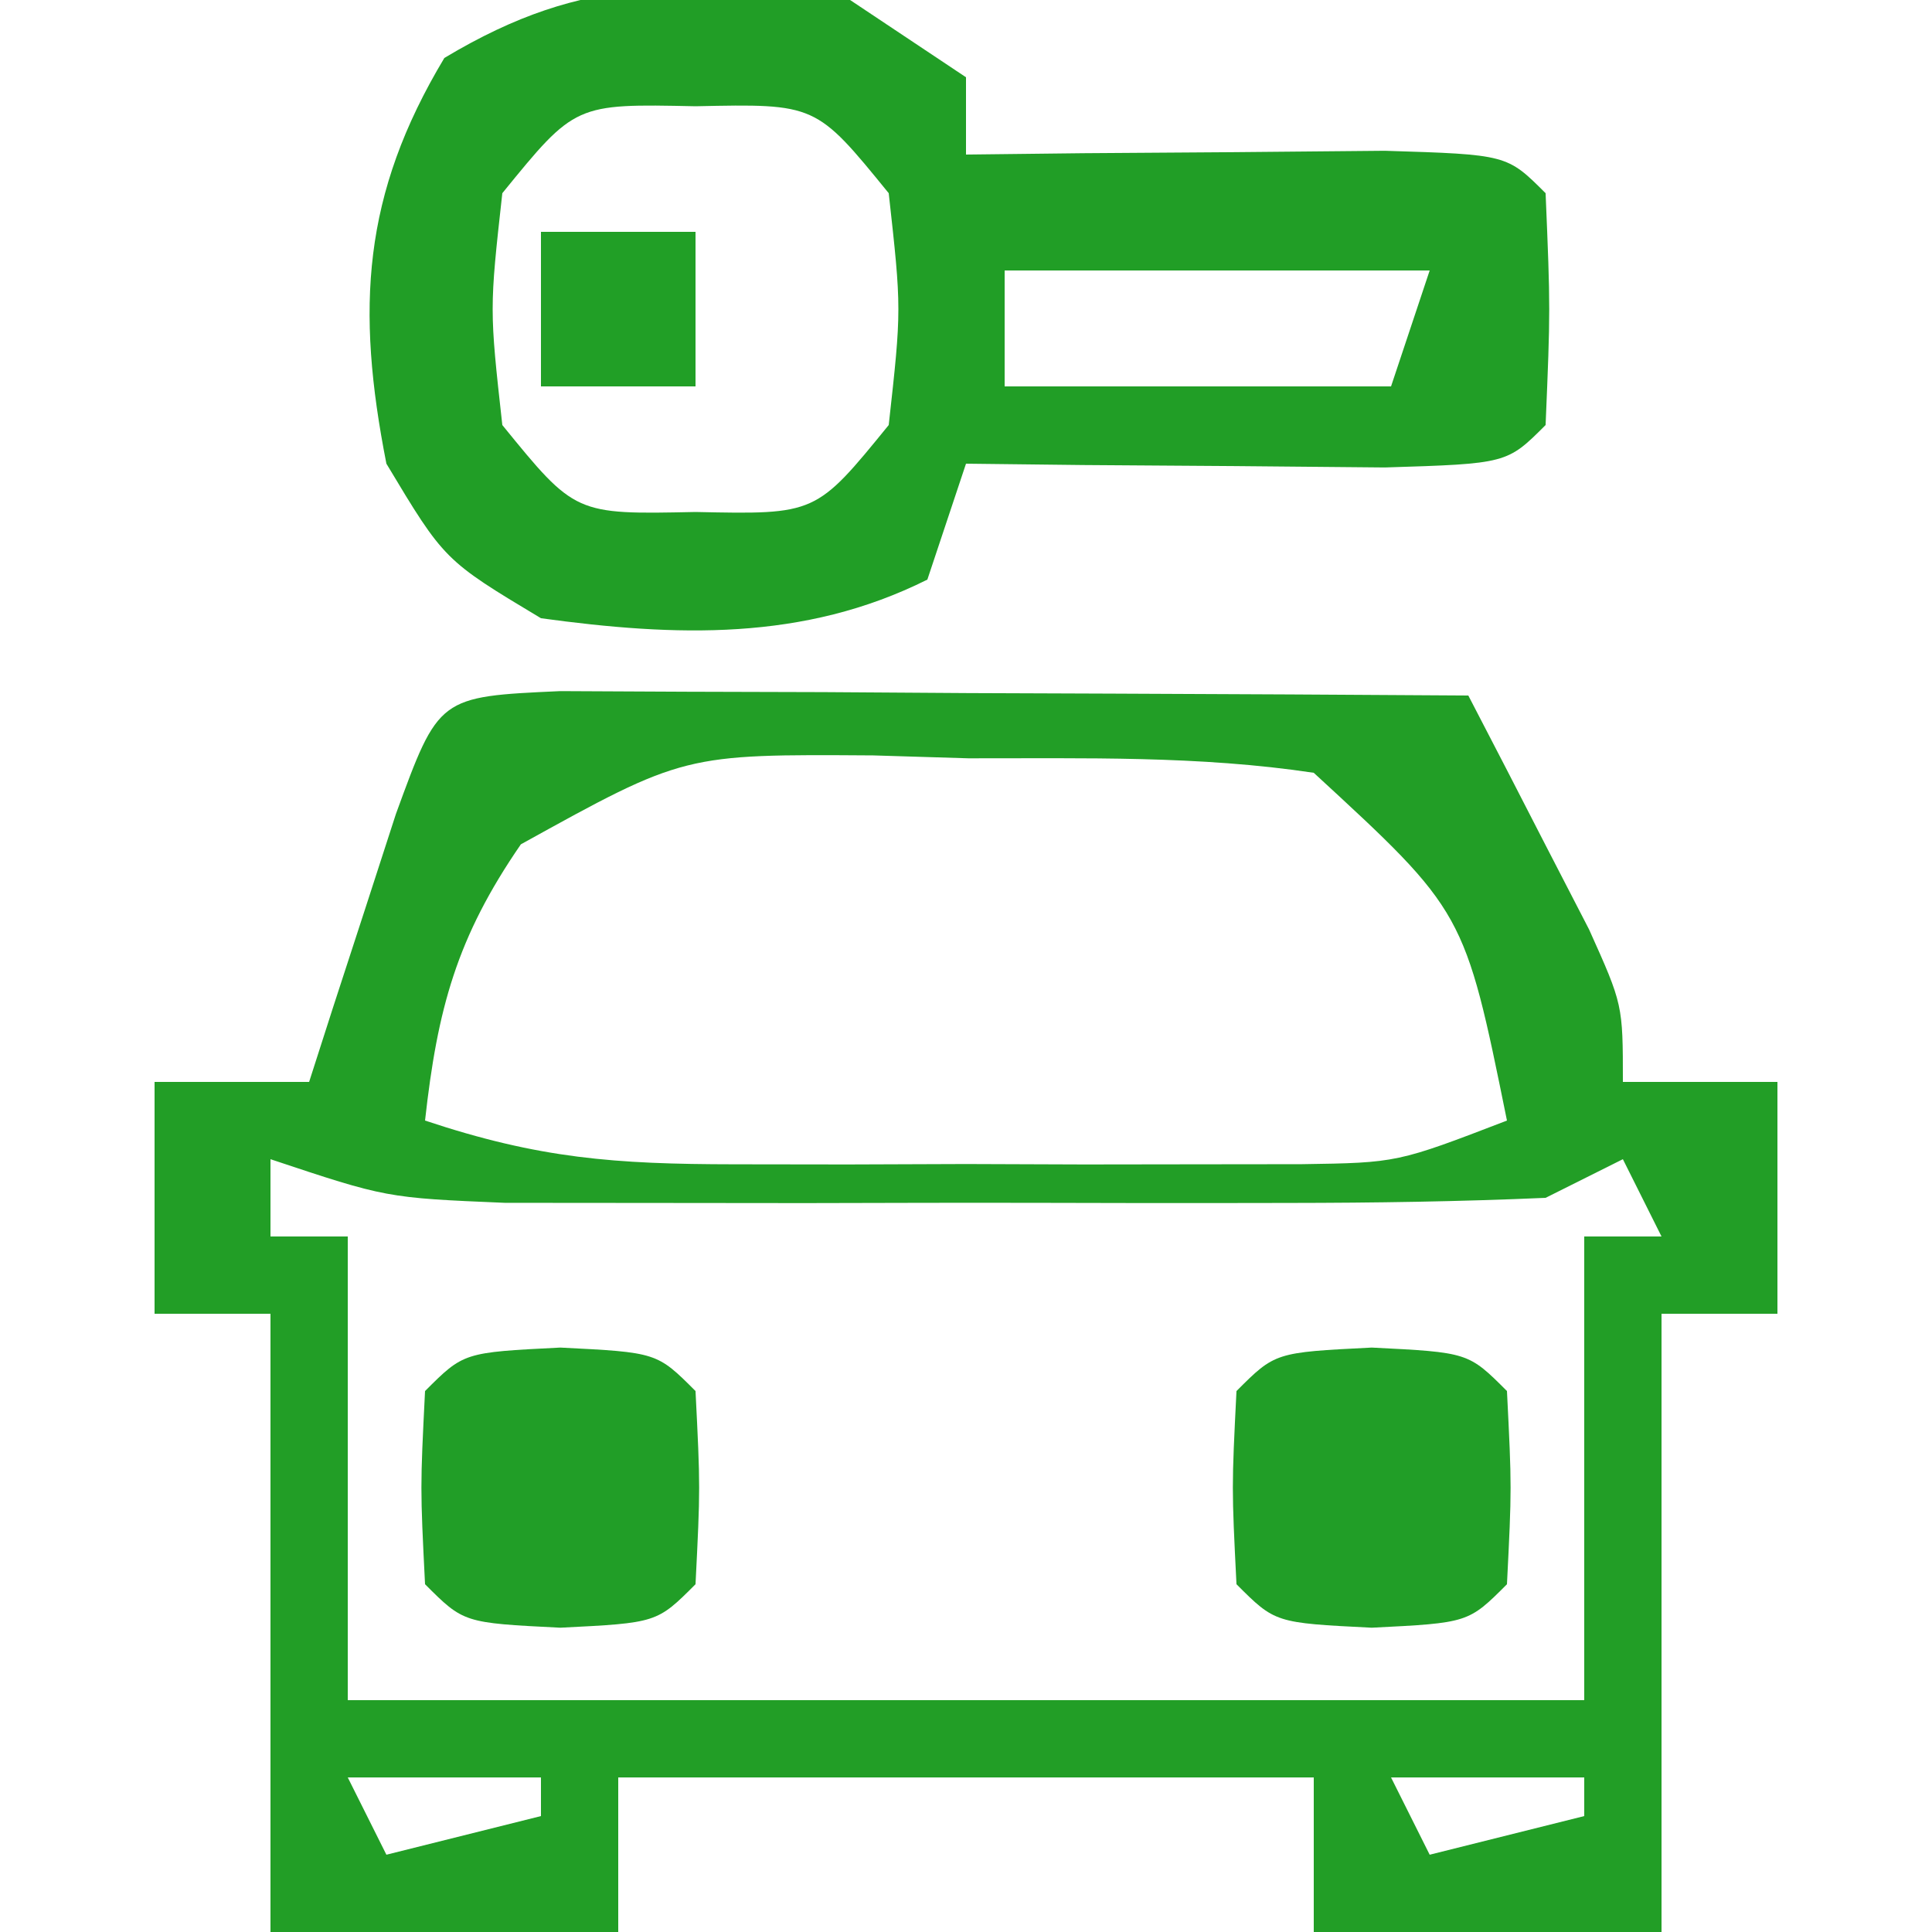 <?xml version="1.0" encoding="UTF-8"?>
<svg version="1.1" xmlns="http://www.w3.org/2000/svg" width="50" height="50">
<path d="M0 0 C1.084 0.005 2.168 0.01 3.285 0.016 C5.04 0.021 5.04 0.021 6.83 0.026 C8.062 0.034 9.293 0.042 10.562 0.051 C12.416 0.058 12.416 0.058 14.306 0.065 C17.371 0.077 20.435 0.093 23.5 0.114 C24.171 1.403 24.837 2.695 25.5 3.989 C25.871 4.708 26.242 5.427 26.625 6.168 C27.5 8.114 27.5 8.114 27.5 10.114 C28.82 10.114 30.14 10.114 31.5 10.114 C31.5 12.094 31.5 14.074 31.5 16.114 C30.51 16.114 29.52 16.114 28.5 16.114 C28.5 21.394 28.5 26.674 28.5 32.114 C25.53 32.114 22.56 32.114 19.5 32.114 C19.5 30.794 19.5 29.474 19.5 28.114 C13.56 28.114 7.62 28.114 1.5 28.114 C1.5 29.434 1.5 30.754 1.5 32.114 C-1.47 32.114 -4.44 32.114 -7.5 32.114 C-7.5 26.834 -7.5 21.554 -7.5 16.114 C-8.49 16.114 -9.48 16.114 -10.5 16.114 C-10.5 14.134 -10.5 12.154 -10.5 10.114 C-9.18 10.114 -7.86 10.114 -6.5 10.114 C-6.295 9.475 -6.09 8.837 -5.879 8.18 C-5.61 7.354 -5.34 6.527 -5.063 5.676 C-4.662 4.44 -4.662 4.44 -4.254 3.18 C-3.146 0.143 -3.146 0.143 0 0 Z M-1.02 3.965 C-2.681 6.376 -3.179 8.222 -3.5 11.114 C-0.541 12.1 1.414 12.242 4.5 12.246 C5.469 12.248 6.439 12.249 7.437 12.25 C8.448 12.246 9.459 12.243 10.5 12.239 C12.016 12.244 12.016 12.244 13.562 12.25 C14.532 12.249 15.501 12.248 16.5 12.246 C17.387 12.245 18.274 12.244 19.187 12.243 C21.66 12.206 21.66 12.206 24.5 11.114 C23.402 5.706 23.402 5.706 19.5 2.114 C16.535 1.667 13.557 1.743 10.562 1.739 C9.345 1.702 9.345 1.702 8.103 1.664 C3.199 1.631 3.199 1.631 -1.02 3.965 Z M-7.5 12.114 C-7.5 12.774 -7.5 13.434 -7.5 14.114 C-6.84 14.114 -6.18 14.114 -5.5 14.114 C-5.5 18.074 -5.5 22.034 -5.5 26.114 C5.06 26.114 15.62 26.114 26.5 26.114 C26.5 22.154 26.5 18.194 26.5 14.114 C27.16 14.114 27.82 14.114 28.5 14.114 C28.005 13.124 28.005 13.124 27.5 12.114 C26.84 12.444 26.18 12.774 25.5 13.114 C23.284 13.211 21.065 13.244 18.847 13.246 C17.864 13.248 17.864 13.248 16.86 13.249 C15.472 13.25 14.084 13.248 12.696 13.244 C10.574 13.239 8.452 13.244 6.33 13.25 C4.982 13.25 3.633 13.248 2.285 13.246 C1.057 13.245 -0.172 13.244 -1.438 13.243 C-4.5 13.114 -4.5 13.114 -7.5 12.114 Z M-5.5 28.114 C-5.17 28.774 -4.84 29.434 -4.5 30.114 C-3.18 29.784 -1.86 29.454 -0.5 29.114 C-0.5 28.784 -0.5 28.454 -0.5 28.114 C-2.15 28.114 -3.8 28.114 -5.5 28.114 Z M21.5 28.114 C21.83 28.774 22.16 29.434 22.5 30.114 C23.82 29.784 25.14 29.454 26.5 29.114 C26.5 28.784 26.5 28.454 26.5 28.114 C24.85 28.114 23.2 28.114 21.5 28.114 Z " fill="#229E26" transform="translate(14.5,17.886)"/>
<path d="M0 0 C0.99 0.66 1.98 1.32 3 2 C3 2.66 3 3.32 3 4 C3.999 3.988 4.998 3.977 6.027 3.965 C7.318 3.956 8.608 3.947 9.938 3.938 C11.225 3.926 12.513 3.914 13.84 3.902 C17 4 17 4 18 5 C18.125 8 18.125 8 18 11 C17 12 17 12 13.84 12.098 C11.908 12.08 11.908 12.08 9.938 12.062 C8.647 12.053 7.357 12.044 6.027 12.035 C5.028 12.024 4.029 12.012 3 12 C2.67 12.99 2.34 13.98 2 15 C-1.208 16.604 -4.519 16.475 -8 16 C-10.5 14.5 -10.5 14.5 -12 12 C-12.791 7.979 -12.622 5.036 -10.5 1.5 C-6.774 -0.736 -4.321 -0.412 0 0 Z M-9 5 C-9.333 8 -9.333 8 -9 11 C-7.115 13.316 -7.115 13.316 -4 13.25 C-0.885 13.316 -0.885 13.316 1 11 C1.333 8 1.333 8 1 5 C-0.885 2.684 -0.885 2.684 -4 2.75 C-7.115 2.684 -7.115 2.684 -9 5 Z M4 7 C4 7.99 4 8.98 4 10 C7.3 10 10.6 10 14 10 C14.33 9.01 14.66 8.02 15 7 C11.37 7 7.74 7 4 7 Z " fill="#219E26" transform="translate(22,0)"/>
<path d="M0 0 C2.5 0.125 2.5 0.125 3.5 1.125 C3.625 3.625 3.625 3.625 3.5 6.125 C2.5 7.125 2.5 7.125 0 7.25 C-2.5 7.125 -2.5 7.125 -3.5 6.125 C-3.625 3.625 -3.625 3.625 -3.5 1.125 C-2.5 0.125 -2.5 0.125 0 0 Z " fill="#219E27" transform="translate(35.5,34.875)"/>
<path d="M0 0 C2.5 0.125 2.5 0.125 3.5 1.125 C3.625 3.625 3.625 3.625 3.5 6.125 C2.5 7.125 2.5 7.125 0 7.25 C-2.5 7.125 -2.5 7.125 -3.5 6.125 C-3.625 3.625 -3.625 3.625 -3.5 1.125 C-2.5 0.125 -2.5 0.125 0 0 Z " fill="#219E27" transform="translate(14.5,34.875)"/>
<path d="M0 0 C1.32 0 2.64 0 4 0 C4 1.32 4 2.64 4 4 C2.68 4 1.36 4 0 4 C0 2.68 0 1.36 0 0 Z " fill="#219F26" transform="translate(14,6)"/>
</svg>
